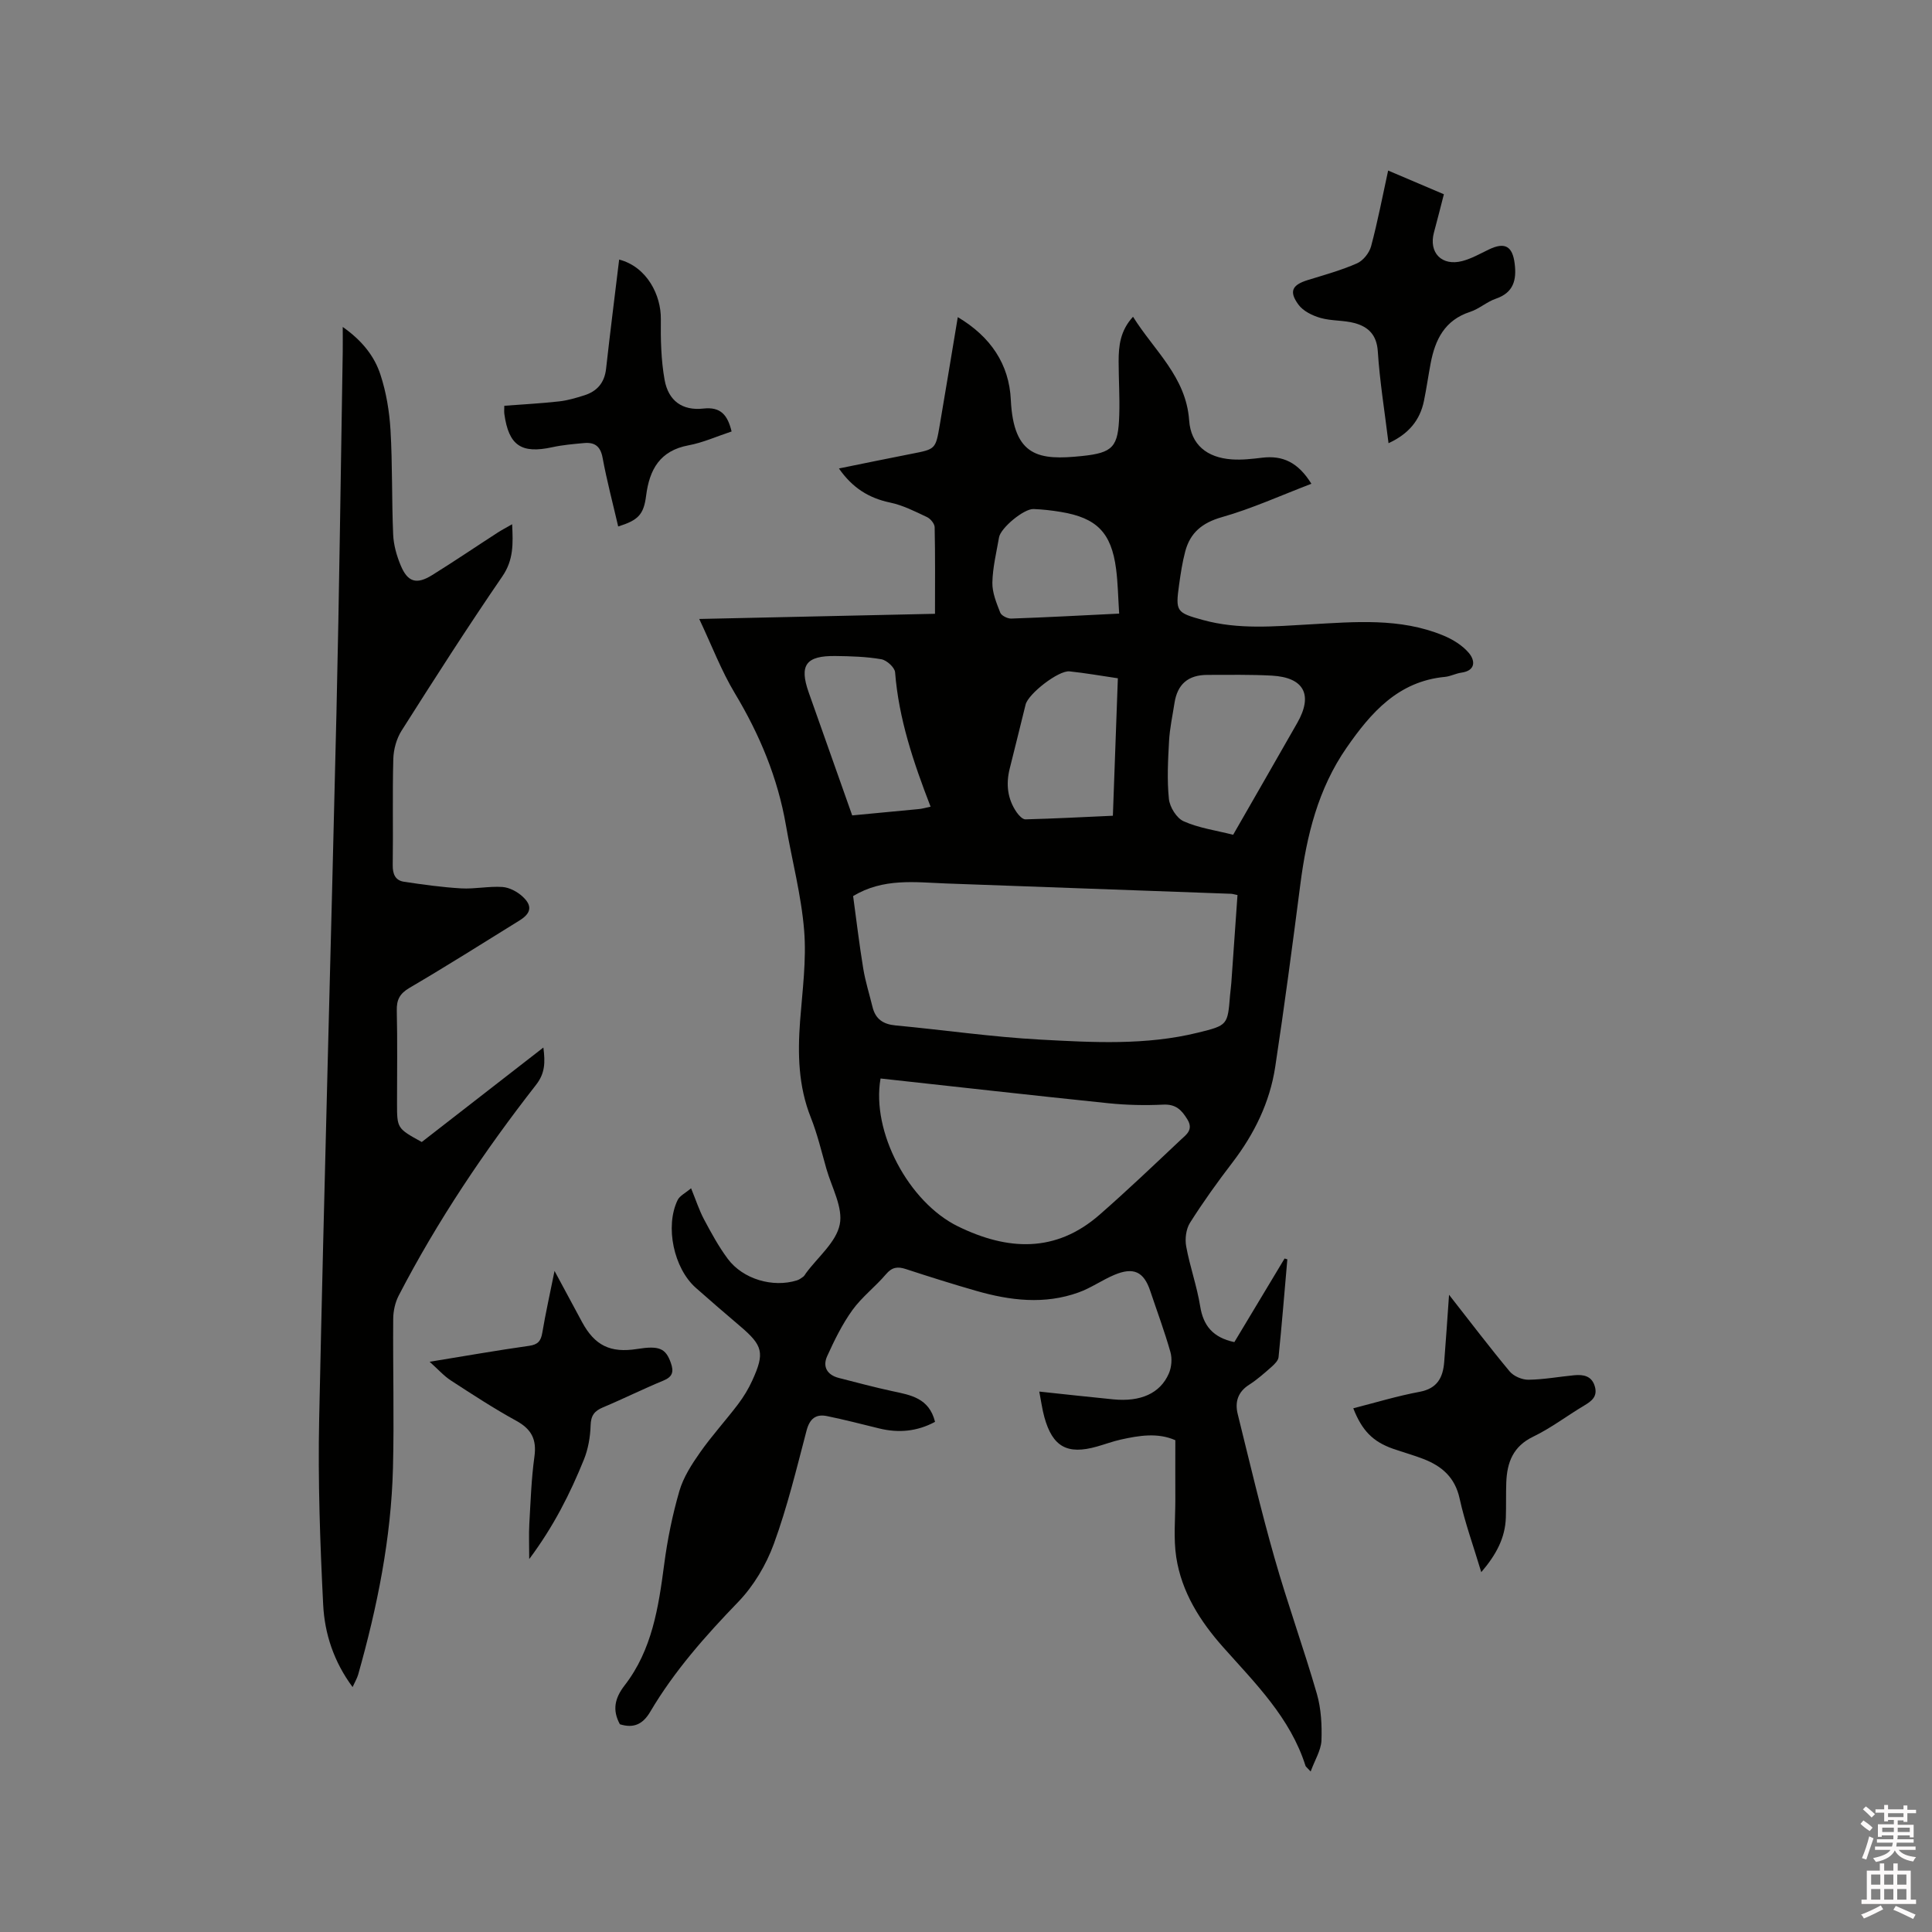<svg enable-background="new 0 0 400 400" viewBox="0 0 400 400" xmlns="http://www.w3.org/2000/svg"><rect x="0" y="0" width="400" height="400" fill="#808080" stroke="none"/><path d="m385.2 377.6.6-.7c.6.4 1.3.9 1.9 1.5l-.6.7c-.8-.5-1.4-1-1.9-1.5zm.3 7.1c.6-1.4 1.1-2.9 1.5-4.5.3.1.6.3.9.4-.5 1.4-1 2.9-1.5 4.4zm.2-10.1.6-.6c.7.5 1.3 1.1 1.9 1.6l-.7.7c-.6-.6-1.2-1.2-1.8-1.7zm8.4-.8h.8v.9h1.8v.7h-1.8v1.8h-.8v-.3h-1.2v.9h3.3v2.6h-.8v-.4h-2.5c0 .3 0 .6-.1.8h3.4v.7h-3.5c0 .3-.1.6-.1.8h4v.7h-3.5c.7.9 1.9 1.3 3.6 1.5-.2.2-.4.5-.6.9-1.9-.3-3.2-1.1-3.8-2.3-.5 1.1-1.8 2-3.9 2.4-.2-.3-.4-.5-.6-.8 1.9-.4 3.1-.9 3.6-1.7h-3.2v-.7h3.5c.1-.2.1-.5.2-.8h-3.3v-.7h3.4c0-.2 0-.5 0-.8h-2.4v.3h-.8v-2.6h3.3v-.9h-1.2v.3h-.8v-1.8h-1.8v-.7h1.8v-.9h.8v.9h3.2zm-4.4 5.5h2.4c0-.3 0-.6 0-.9h-2.4zm1.2-3.1h3.2v-.8h-3.2zm4.4 2.2h-2.4v.9h2.5v-.9z" fill="#fcfafa"/><path d="m389.2 385.8h.9v1.5h1.9v-1.5h.9v1.5h2.7v6h1.1v.9h-11.3v-.9h1.1v-6h2.7zm.2 8.7.5.8c-1.2.6-2.5 1.3-4 1.9-.2-.3-.3-.6-.6-.8 1.6-.6 3-1.3 4.1-1.9zm-2-4.3h1.9v-2.1h-1.9zm0 3.1h1.9v-2.2h-1.9zm2.7-3.1h1.9v-2.1h-1.9zm0 3.1h1.9v-2.2h-1.9zm2.4 1.3c1.4.6 2.7 1.2 4.1 1.8l-.5.9c-1.5-.7-2.8-1.4-4.1-1.9zm2.2-6.5h-1.9v2.1h1.9zm-1.9 5.2h1.9v-2.2h-1.9z" fill="#fcfafa"/><g fill="#010100"><path d="m271.36 366.77c-.8-.87-1.02-1-1.07-1.18-3.15-9.95-10.38-17.06-17.05-24.56-4.8-5.4-8.6-11.41-9.71-18.62-.6-3.93-.18-8.02-.19-12.03-.02-4.01 0-8.03 0-12.2-3.64-1.61-7.5-.98-11.34-.12-1.65.37-3.25.97-4.88 1.43-6.15 1.75-9.2.06-10.9-6.1-.45-1.62-.66-3.3-1.05-5.28 5.28.56 10.29 1.12 15.3 1.61 5.66.56 9.72-1.22 11.52-5.34.57-1.3.72-3.09.33-4.46-1.21-4.27-2.77-8.45-4.18-12.66-1.33-3.97-3.44-4.99-7.43-3.31-2.53 1.07-4.83 2.71-7.39 3.63-7.08 2.56-14.2 1.69-21.23-.33-4.88-1.4-9.73-2.93-14.56-4.51-1.71-.56-2.86-.39-4.11 1.09-2.19 2.58-4.98 4.69-6.94 7.41-2.11 2.93-3.73 6.25-5.23 9.55-.98 2.17 0 3.88 2.42 4.5 3.68.94 7.36 1.93 11.07 2.73 3.78.81 7.62 1.4 8.85 6.36-3.7 1.99-7.53 2.35-11.57 1.36-3.59-.88-7.17-1.81-10.78-2.55-2.33-.48-3.6.53-4.25 2.99-2.07 7.88-3.99 15.85-6.78 23.48-1.59 4.34-4.17 8.68-7.36 11.99-6.81 7.05-13.25 14.32-18.23 22.76-1.55 2.63-3.47 3.45-6.28 2.58-1.58-2.92-1.1-5.36.99-8.06 5.67-7.32 7.01-16.14 8.18-25.03.67-5.12 1.71-10.25 3.15-15.21.83-2.85 2.56-5.53 4.29-7.99 2.43-3.46 5.31-6.61 7.87-9.99 1.14-1.51 2.15-3.17 2.93-4.89 2.62-5.73 2.21-7.24-2.55-11.28-3.07-2.61-6.12-5.24-9.14-7.91-4.56-4.04-6.41-12.68-3.77-18.16.44-.91 1.63-1.46 2.79-2.45 1 2.44 1.67 4.54 2.69 6.46 1.49 2.79 3.02 5.61 4.9 8.14 3.15 4.23 9.33 6.02 14.32 4.47.47-.15.91-.46 1.31-.76.24-.18.39-.49.58-.75 2.45-3.33 6.23-6.38 6.98-10.06.72-3.5-1.66-7.67-2.76-11.52-1.01-3.56-1.87-7.2-3.23-10.63-2.59-6.5-2.73-13.17-2.22-19.99.47-6.24 1.34-12.55.84-18.73-.59-7.31-2.52-14.52-3.77-21.78-1.7-9.83-5.45-18.8-10.58-27.34-2.81-4.68-4.77-9.87-7.37-15.38 16.54-.36 32.47-.71 48.81-1.07 0-6.13.06-12.03-.07-17.93-.02-.73-.86-1.75-1.58-2.09-2.46-1.16-4.97-2.45-7.6-3-4.41-.92-7.82-3.02-10.64-7.07 5.21-1.05 10.13-2.08 15.07-3.04 4.92-.96 4.95-.92 5.81-5.97 1.24-7.28 2.44-14.57 3.73-22.32 6.85 4.07 10.64 9.8 10.98 17.13.57 11.88 5.92 12.53 14.68 11.63 6.52-.67 7.56-1.88 7.77-8.49.12-3.7-.13-7.42-.13-11.13 0-3.21.33-6.34 2.98-9.22 4.4 7.04 10.98 12.43 11.62 21.45.36 5.06 3.71 7.72 8.82 8.08 2.09.15 4.23-.1 6.32-.35 4.22-.5 7.41.94 10.17 5.4-6.34 2.42-12.3 5.14-18.53 6.91-4.08 1.16-6.57 3.22-7.6 7.13-.59 2.24-.94 4.56-1.26 6.86-.78 5.57-.56 5.79 4.96 7.31 7.31 2.01 14.71 1.32 22.11.9 9.31-.52 18.68-1.39 27.6 2.29 1.97.81 4 2.05 5.34 3.65 1.28 1.53 1.46 3.64-1.59 4.06-1.14.16-2.23.76-3.37.87-9.67.91-15.33 7.39-20.37 14.66-5.9 8.5-8.28 18.21-9.58 28.3-1.63 12.61-3.29 25.22-5.2 37.79-1.12 7.35-4.33 13.88-8.86 19.8-3.09 4.03-6.07 8.18-8.78 12.47-.83 1.31-1.08 3.35-.79 4.91.76 4.16 2.22 8.2 2.89 12.36.65 4.05 2.64 6.49 7.08 7.44 3.39-5.64 6.89-11.47 10.4-17.31.19.06.38.12.57.17-.59 6.76-1.14 13.52-1.82 20.26-.07.69-.8 1.42-1.39 1.95-1.51 1.33-3.03 2.69-4.72 3.77-2.33 1.49-2.95 3.59-2.35 6.03 2.46 9.95 4.81 19.94 7.62 29.8 2.69 9.46 6.05 18.72 8.78 28.17.89 3.1 1.06 6.51.94 9.75-.14 2.01-1.37 3.94-2.23 6.31zm-94.73-181.25c.67 4.93 1.27 9.98 2.09 14.98.44 2.7 1.28 5.33 1.93 8 .61 2.48 2.19 3.56 4.74 3.8 10.02.94 20 2.4 30.03 2.94 10.88.59 21.84 1.21 32.6-1.44 6.17-1.52 6.15-1.56 6.65-7.75.07-.85.2-1.69.26-2.53.43-6.08.85-12.15 1.28-18.21-.71-.14-1.01-.25-1.32-.26-19.69-.72-39.39-1.42-59.08-2.14-6.42-.25-12.93-1.15-19.18 2.61zm5.68 37.77c-1.95 11.03 5.82 25.63 16.05 30.63 10.24 5 20.19 5.54 29.29-2.42 5.72-5 11.23-10.26 16.77-15.48 1.15-1.08 2.74-2.1 1.42-4.25-1.19-1.95-2.38-3.19-4.98-3.07-3.79.18-7.62.1-11.4-.29-15.68-1.62-31.34-3.39-47.15-5.12zm73-50.46c4.46-7.78 8.89-15.46 13.28-23.17 3.3-5.79 1.41-9.41-5.27-9.78-4.43-.24-8.89-.15-13.33-.15-4.01 0-6.23 1.93-6.83 5.85-.4 2.61-.98 5.22-1.12 7.85-.22 3.99-.44 8.04-.03 11.99.17 1.68 1.6 3.98 3.06 4.62 3.13 1.4 6.66 1.88 10.24 2.79zm-23.87-32.4c-3.53-.52-6.75-1.09-10-1.43-2.28-.24-8.54 4.63-9.1 6.87-1.09 4.41-2.17 8.82-3.28 13.22-.82 3.24-.49 6.31 1.43 9.09.44.63 1.22 1.48 1.83 1.46 5.98-.16 11.96-.47 18.09-.75.35-9.63.68-18.82 1.03-28.46zm-38.77 26.59c-3.57-9.23-6.6-18.22-7.35-27.83-.08-1.01-1.74-2.51-2.85-2.7-3.11-.54-6.31-.63-9.48-.67-6.14-.08-7.55 1.88-5.56 7.53 2.99 8.47 5.99 16.93 9.01 25.47 4.75-.45 9.27-.87 13.79-1.31.62-.05 1.23-.23 2.44-.49zm39.04-39.98c-.22-3.42-.26-6.37-.64-9.27-.98-7.49-3.99-10.55-11.43-11.78-1.87-.31-3.77-.53-5.66-.6-2-.08-6.8 3.91-7.14 5.86-.54 3.12-1.32 6.25-1.38 9.38-.04 2.07.85 4.22 1.63 6.21.25.63 1.5 1.25 2.27 1.23 7.26-.25 14.52-.65 22.35-1.03z"/><path d="m73 349.29c-3.9-5.27-5.79-11.06-6.09-17.05-.64-12.79-1.1-25.62-.83-38.42 1.03-48.76 2.44-97.51 3.58-146.27.58-24.91.88-49.82 1.3-74.74.02-1.47 0-2.94 0-5.12 4 2.82 6.56 6.04 7.81 9.89 1.2 3.66 1.85 7.6 2.08 11.46.42 7.19.24 14.42.55 21.62.09 2.16.72 4.39 1.56 6.4 1.44 3.47 3.28 4.02 6.51 2.01 4.59-2.85 9.06-5.89 13.6-8.82.85-.55 1.77-1.02 2.96-1.71.2 4.03.32 7.38-2.03 10.8-7.19 10.48-14.05 21.2-20.86 31.94-1.05 1.66-1.66 3.88-1.71 5.86-.2 7.31-.01 14.63-.12 21.95-.03 1.9.54 3.2 2.35 3.47 3.93.59 7.87 1.14 11.83 1.37 2.83.16 5.7-.48 8.53-.29 1.44.1 3.06.96 4.16 1.97 2.09 1.91 1.81 3.46-.63 4.97-7.56 4.69-15.09 9.44-22.76 13.94-2.04 1.2-2.7 2.47-2.64 4.75.15 6.36.05 12.73.05 19.09 0 5.26 0 5.26 5.12 8.08 8.2-6.37 16.52-12.84 25.18-19.56.4 3.11.35 5.34-1.53 7.74-10.71 13.72-20.4 28.13-28.42 43.61-.74 1.43-1.13 3.2-1.14 4.82-.08 10.29.21 20.58-.05 30.86-.37 14.59-3.25 28.8-7.21 42.81-.23.78-.67 1.5-1.15 2.57z"/><path d="m287.48 91.76c-.81-6.64-1.82-12.8-2.22-19.01-.22-3.41-1.95-5.06-4.73-5.84-2.31-.64-4.85-.43-7.15-1.09-1.67-.48-3.59-1.42-4.56-2.76-2.01-2.75-1.28-4.08 1.95-5.08 3.43-1.06 6.92-2.02 10.19-3.46 1.27-.56 2.54-2.16 2.91-3.53 1.36-5.09 2.35-10.27 3.53-15.68 3.93 1.67 7.65 3.26 11.54 4.91-.68 2.65-1.35 5.29-2.06 7.93-1.11 4.16 1.61 7 5.86 5.9 1.91-.5 3.69-1.52 5.5-2.39 3.32-1.6 4.91-.72 5.36 2.94.41 3.34-.21 5.98-3.89 7.24-1.88.64-3.47 2.12-5.35 2.73-5.25 1.71-7.23 5.74-8.16 10.65-.49 2.6-.86 5.22-1.39 7.8-.83 4.01-3.17 6.82-7.33 8.74z"/><path d="m300.01 268.07c4.4 5.61 8.36 10.84 12.56 15.88.83.99 2.58 1.73 3.89 1.71 3.16-.04 6.3-.63 9.46-.93 1.91-.18 3.65.12 4.28 2.34.59 2.07-.67 3.02-2.24 3.95-3.54 2.11-6.86 4.66-10.56 6.44-4.15 2.01-5.38 5.33-5.54 9.44-.09 2.43-.01 4.87-.09 7.3-.14 4.21-1.98 7.67-5.09 11.3-1.62-5.41-3.39-10.25-4.48-15.24-.96-4.38-3.66-6.7-7.48-8.19-2.07-.8-4.21-1.39-6.31-2.12-4.16-1.46-6.42-3.75-8.23-8.38 4.59-1.17 9.12-2.55 13.74-3.41 3.69-.69 4.84-2.99 5.09-6.21.35-4.39.64-8.8 1-13.88z"/><path d="m88.95 281.94c7.43-1.21 14-2.37 20.6-3.3 1.84-.26 2.44-1.01 2.73-2.73.68-4.04 1.58-8.04 2.53-12.78 2.11 3.92 3.9 7.24 5.69 10.57 2.63 4.88 5.87 6.47 11.42 5.59 4.58-.73 5.91-.13 6.97 2.88.64 1.82.39 2.88-1.57 3.68-4.21 1.73-8.28 3.77-12.48 5.53-1.79.75-2.5 1.7-2.56 3.74-.07 2.37-.5 4.86-1.38 7.05-2.85 7.03-6.24 13.8-11.33 20.62 0-3.01-.1-5.16.02-7.3.27-4.65.42-9.33 1.06-13.94.49-3.56-.63-5.67-3.76-7.39-4.63-2.54-9.07-5.44-13.5-8.32-1.46-.94-2.65-2.3-4.44-3.9z"/><path d="m151.47 89.33c-3.09 1.02-5.94 2.32-8.92 2.87-5.94 1.11-8.09 5.01-8.78 10.44-.5 3.92-1.65 5.07-5.78 6.36-1.1-4.75-2.35-9.46-3.23-14.23-.44-2.39-1.65-3.24-3.82-3.04-2.21.2-4.44.39-6.59.86-6.42 1.4-9.02-.35-9.93-6.87-.07-.52-.01-1.05-.01-1.71 3.77-.29 7.55-.48 11.3-.9 1.77-.19 3.52-.71 5.23-1.25 2.66-.83 4.21-2.59 4.54-5.49.84-7.55 1.8-15.08 2.71-22.63 5.78 1.51 8.69 7.4 8.63 12.32-.05 4.2.04 8.48.78 12.6.79 4.35 3.69 6.4 8.01 5.93 3.62-.41 5.03 1.34 5.86 4.74z"/></g></svg>